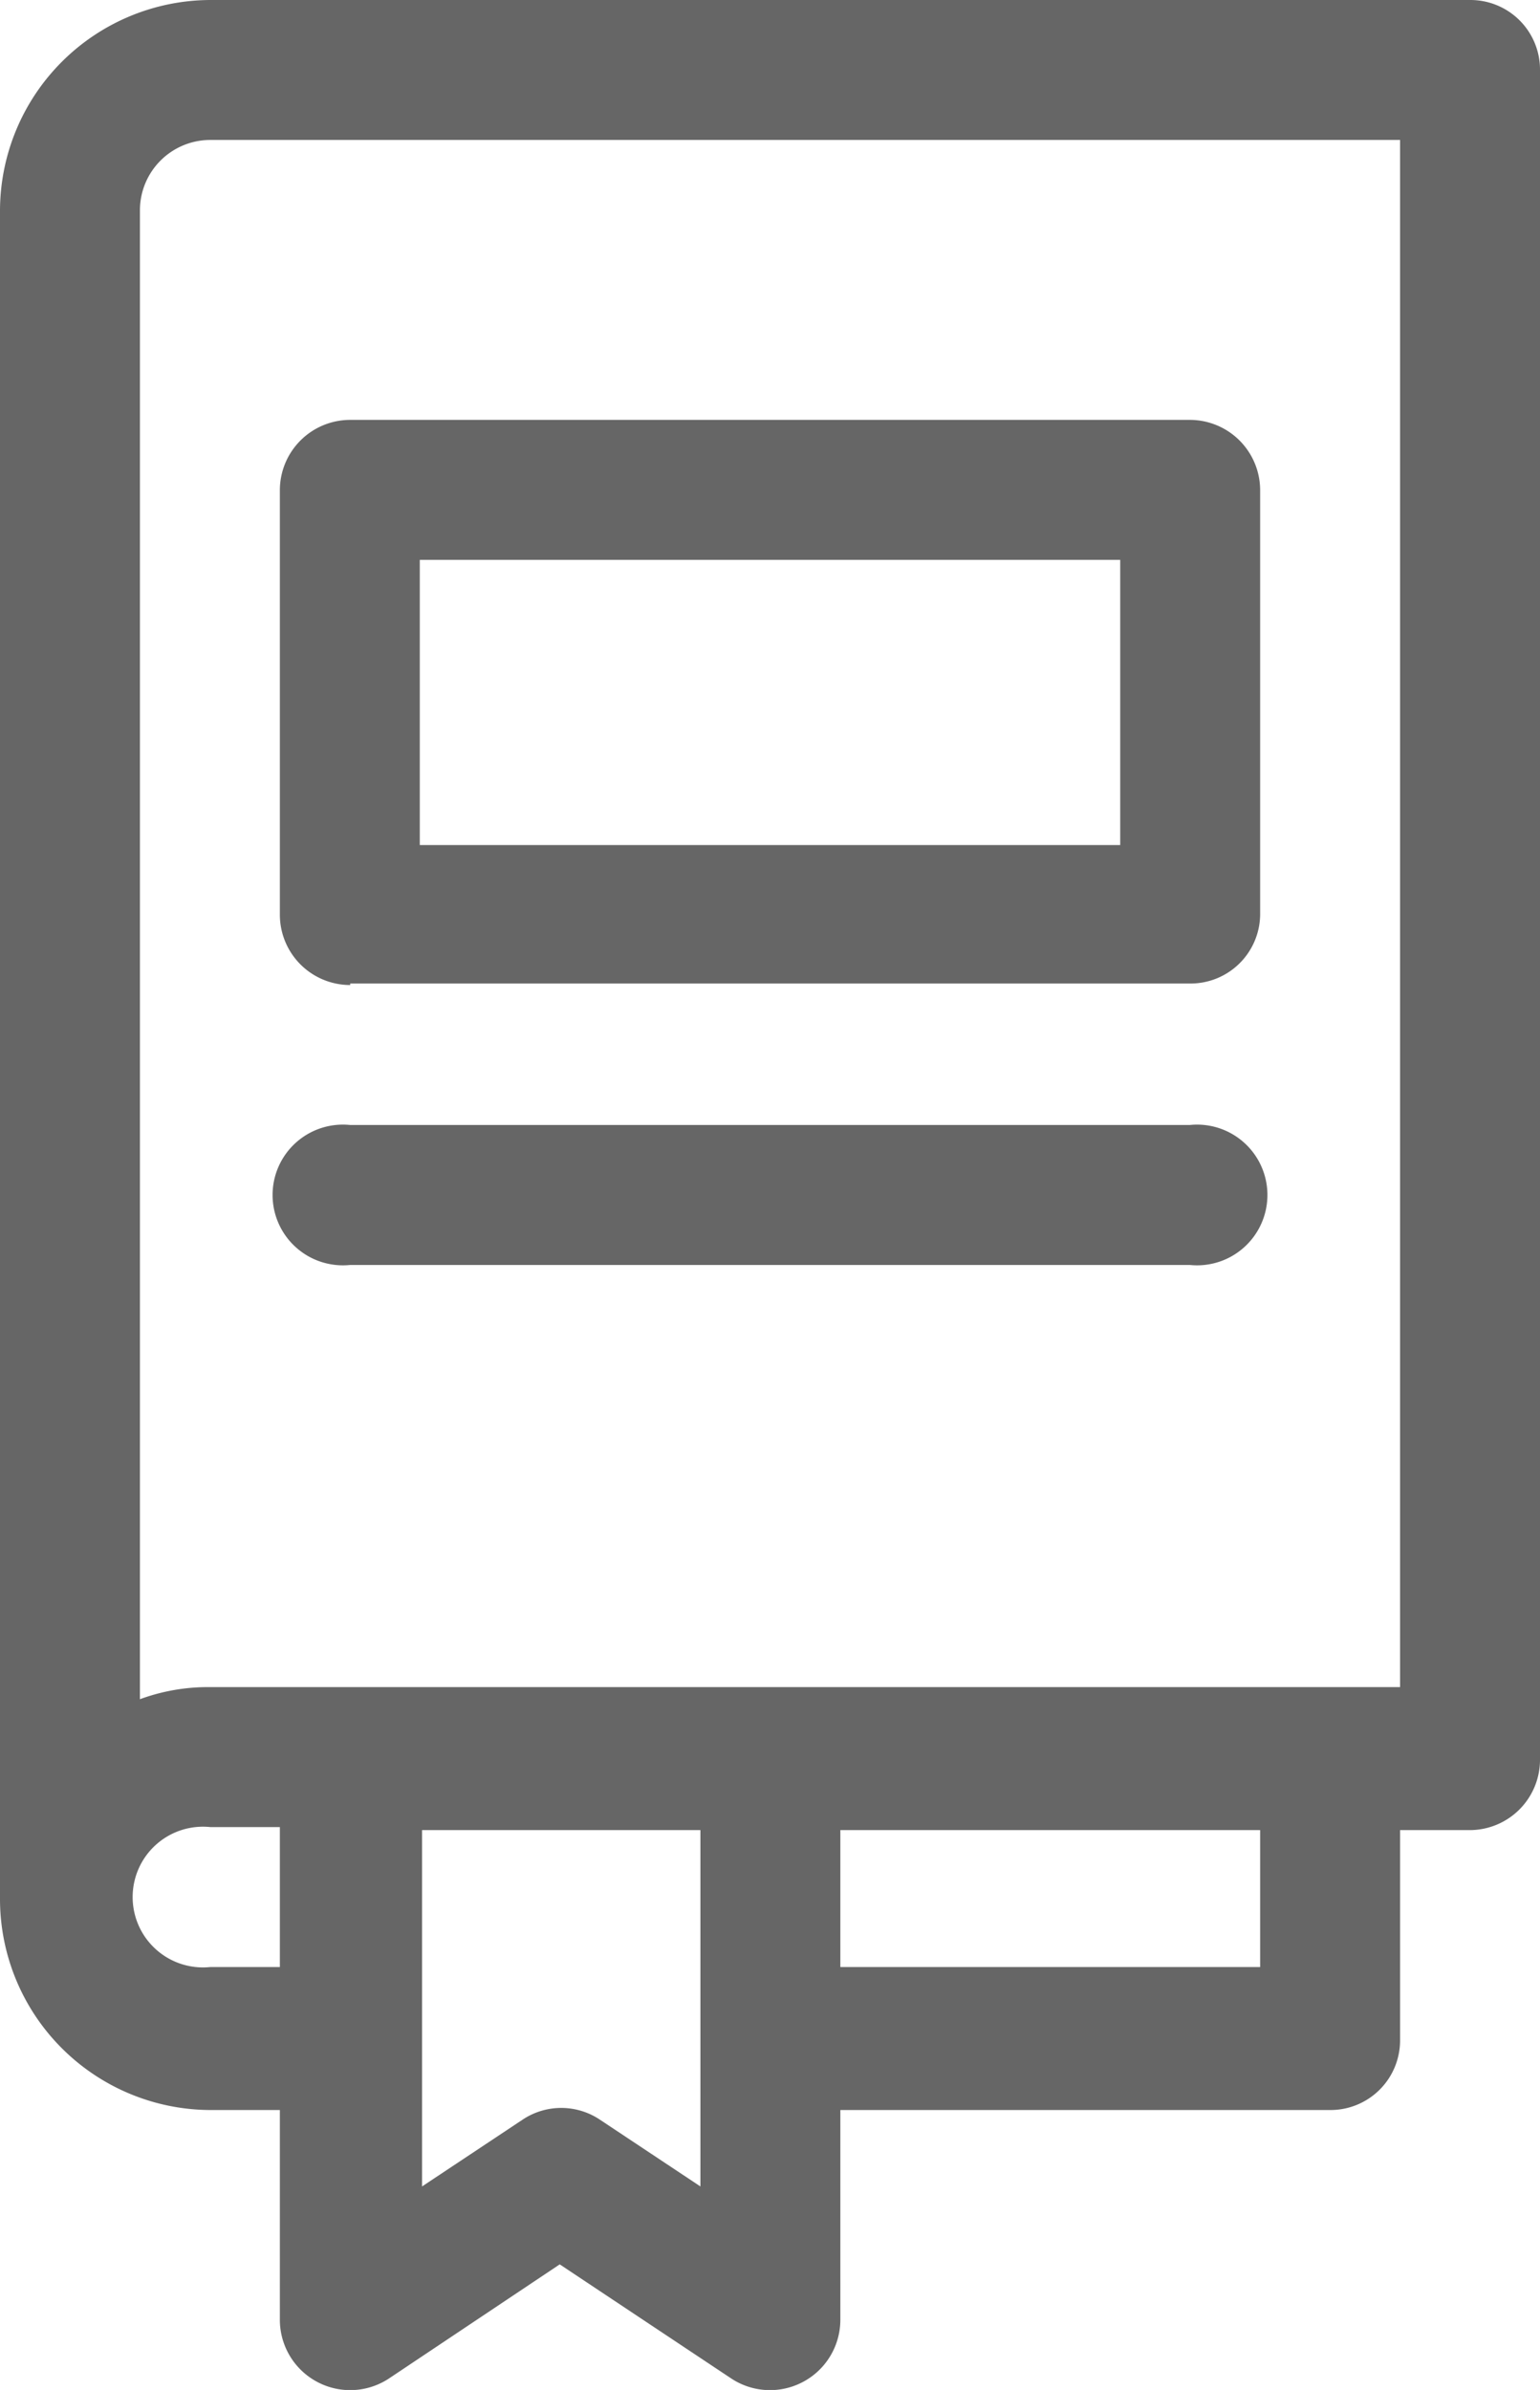 <svg xmlns="http://www.w3.org/2000/svg" viewBox="0 0 20.36 31.59"><defs><style>.cls-1{fill:#666;}</style></defs><g id="Capa_2" data-name="Capa 2"><g id="Seccion_Cursos_-_Tema_02" data-name="Seccion Cursos - Tema 02"><path class="cls-1" d="M19.44,0H2.78A2.79,2.79,0,0,0,0,2.78V25.11a2.79,2.79,0,0,0,2.78,2.78H3.7v2.78a.93.93,0,0,0,1.44.77L7.4,29.93l2.27,1.51a.93.93,0,0,0,1.44-.77V27.89h6.48a.92.92,0,0,0,.92-.93V24.19h.93a.93.93,0,0,0,.92-.93V.93A.92.92,0,0,0,19.44,0ZM2.78,26a.93.93,0,1,1,0-1.85H3.7V26Zm6.48,2.9-1.34-.89a.92.92,0,0,0-1,0l-1.34.89V24.19H9.26Zm7.4-2.9H11.11V24.19h5.55Zm1.85-3.7H2.78a2.6,2.6,0,0,0-.93.16V2.78a.93.93,0,0,1,.93-.93H18.51Z"/><path class="cls-1" d="M4.63,13h11.1a.92.92,0,0,0,.93-.93V6.48a.93.93,0,0,0-.93-.93H4.63a.93.93,0,0,0-.93.93v5.61a.93.93,0,0,0,.93.93ZM5.55,7.4h9.26v3.77H5.55Z"/><path class="cls-1" d="M4.63,16.72h11.1a.93.93,0,1,0,0-1.85H4.63a.93.93,0,1,0,0,1.85Z"/></g></g></svg>